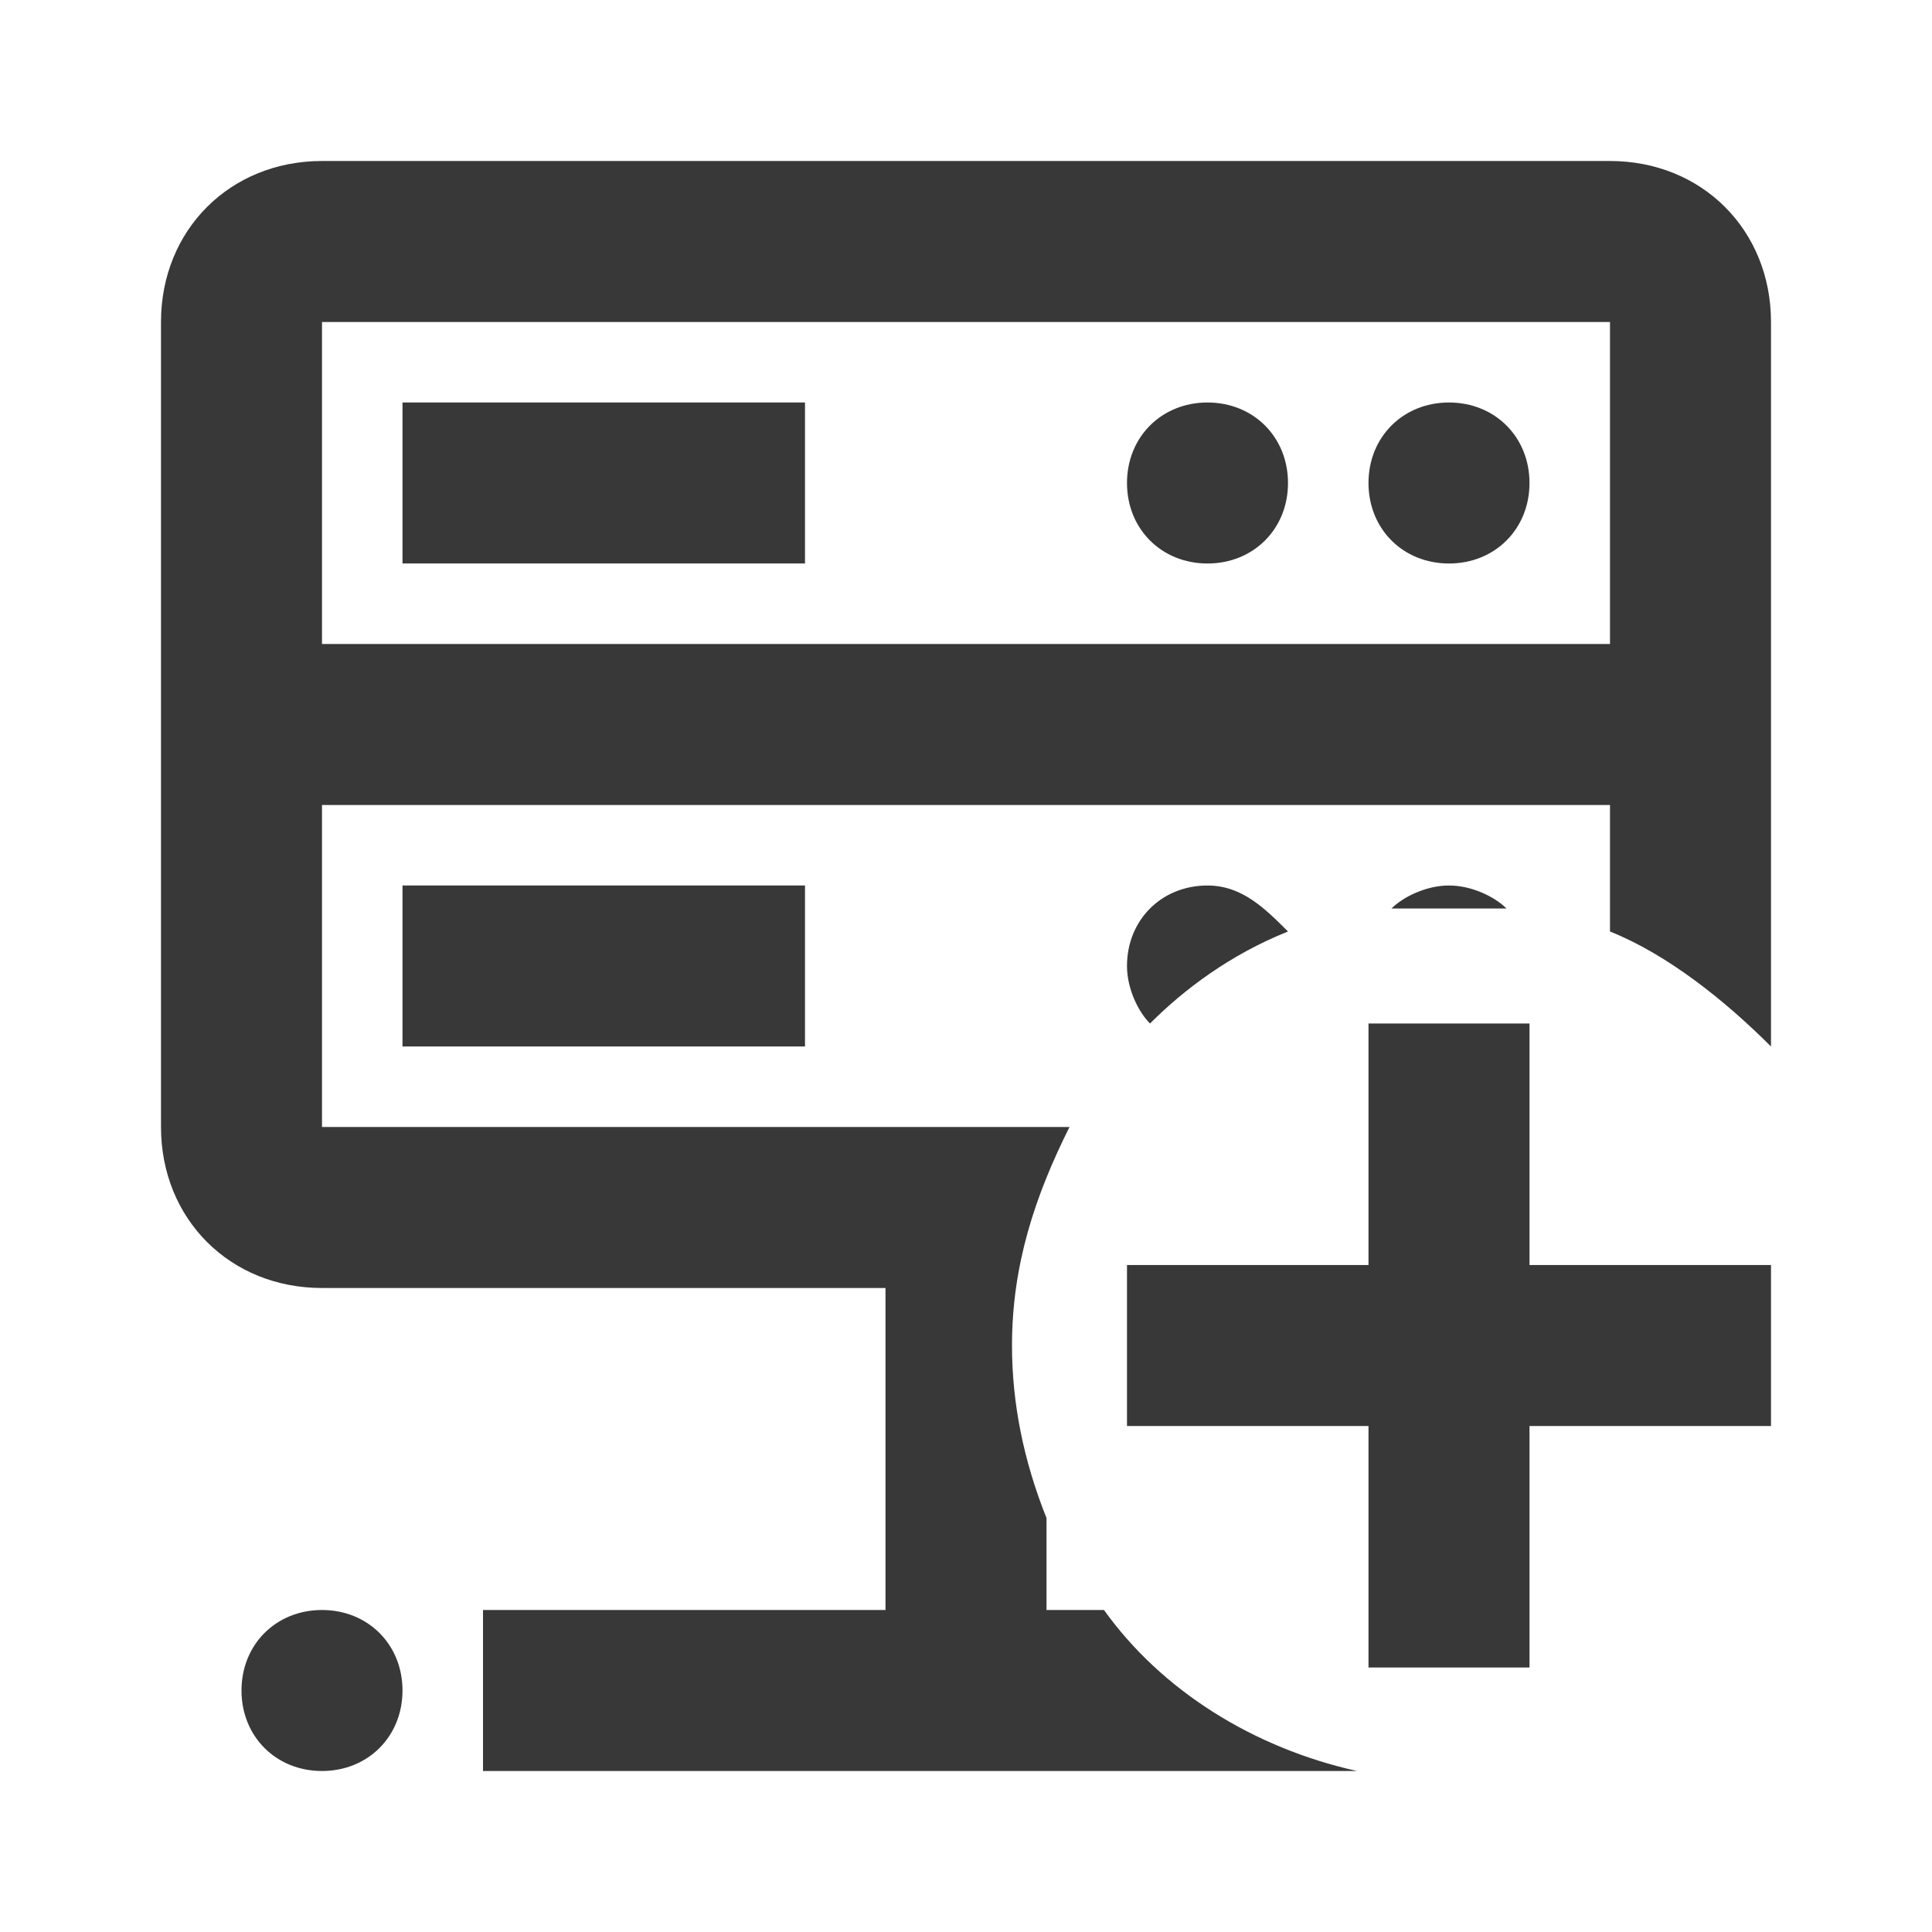 <?xml version="1.0" encoding="UTF-8"?>
<!DOCTYPE svg PUBLIC "-//W3C//DTD SVG 1.1//EN" "http://www.w3.org/Graphics/SVG/1.1/DTD/svg11.dtd">
<!-- Creator: CorelDRAW 2020 (64-Bit) -->
<svg xmlns="http://www.w3.org/2000/svg" xml:space="preserve" width="72px" height="72px" version="1.1" style="shape-rendering:geometricPrecision; text-rendering:geometricPrecision; image-rendering:optimizeQuality; fill-rule:evenodd; clip-rule:evenodd"
viewBox="0 0 1.68 1.68"
 xmlns:xlink="http://www.w3.org/1999/xlink"
 xmlns:xodm="http://www.corel.com/coreldraw/odm/2003">
 <defs>
  <style type="text/css">
   <![CDATA[
    .fil0 {fill:none;fill-rule:nonzero}
    .fil1 {fill:#383838;fill-rule:nonzero}
   ]]>
  </style>
 </defs>
 <g id="Plan_x0020_1">
  <polygon class="fil0" points="1.68,1.68 0,1.68 0,0 1.68,0 "/>
  <path class="fil1" d="M1.4 0.14l-1.12 0c-0.08,0 -0.14,0.06 -0.14,0.14l0 0.7c0,0.08 0.06,0.14 0.14,0.14l0.49 0 0 0.28 -0.35 0 0 0.14 0.76 0c-0.09,-0.02 -0.17,-0.07 -0.22,-0.14l-0.05 0 0 -0.08c-0.02,-0.05 -0.03,-0.1 -0.03,-0.15 0,-0.07 0.02,-0.13 0.05,-0.19l-0.65 0 0 0 0 -0.28 1.12 0 0 0.11c0.05,0.02 0.1,0.06 0.14,0.1l0 -0.63c0,-0.08 -0.06,-0.14 -0.14,-0.14zm0 0.14l0 0 0 0.28 -1.12 0 0 -0.28 1.12 0zm-0.7 0.07l-0.35 0 0 0.14 0.35 0 0 -0.14zm-0.35 0.56l0.35 0 0 -0.14 -0.35 0 0 0.14zm-0.07 0.49c-0.04,0 -0.07,0.03 -0.07,0.07 0,0.04 0.03,0.07 0.07,0.07 0.04,0 0.07,-0.03 0.07,-0.07 0,-0.04 -0.03,-0.07 -0.07,-0.07zm0.77 -0.91c0.04,0 0.07,-0.03 0.07,-0.07 0,-0.04 -0.03,-0.07 -0.07,-0.07 -0.04,0 -0.07,0.03 -0.07,0.07 0,0.04 0.03,0.07 0.07,0.07zm0.21 0c0.04,0 0.07,-0.03 0.07,-0.07 0,-0.04 -0.03,-0.07 -0.07,-0.07 -0.04,0 -0.07,0.03 -0.07,0.07 0,0.04 0.03,0.07 0.07,0.07zm-0.21 0.28c-0.04,0 -0.07,0.03 -0.07,0.07 0,0.02 0.01,0.04 0.02,0.05 0.03,-0.03 0.07,-0.06 0.12,-0.08 -0.02,-0.02 -0.04,-0.04 -0.07,-0.04zm0.21 0c-0.02,0 -0.04,0.01 -0.05,0.02 0.02,0 0.03,0 0.05,0 0.02,0 0.03,0 0.05,0 -0.01,-0.01 -0.03,-0.02 -0.05,-0.02zm0.07 0.12l-0.14 0 0 0.21 -0.21 0 0 0.14 0.21 0 0 0.21 0.14 0 0 -0.21 0.21 0 0 -0.14 -0.21 0 0 -0.21z"/>
 </g>
</svg>
